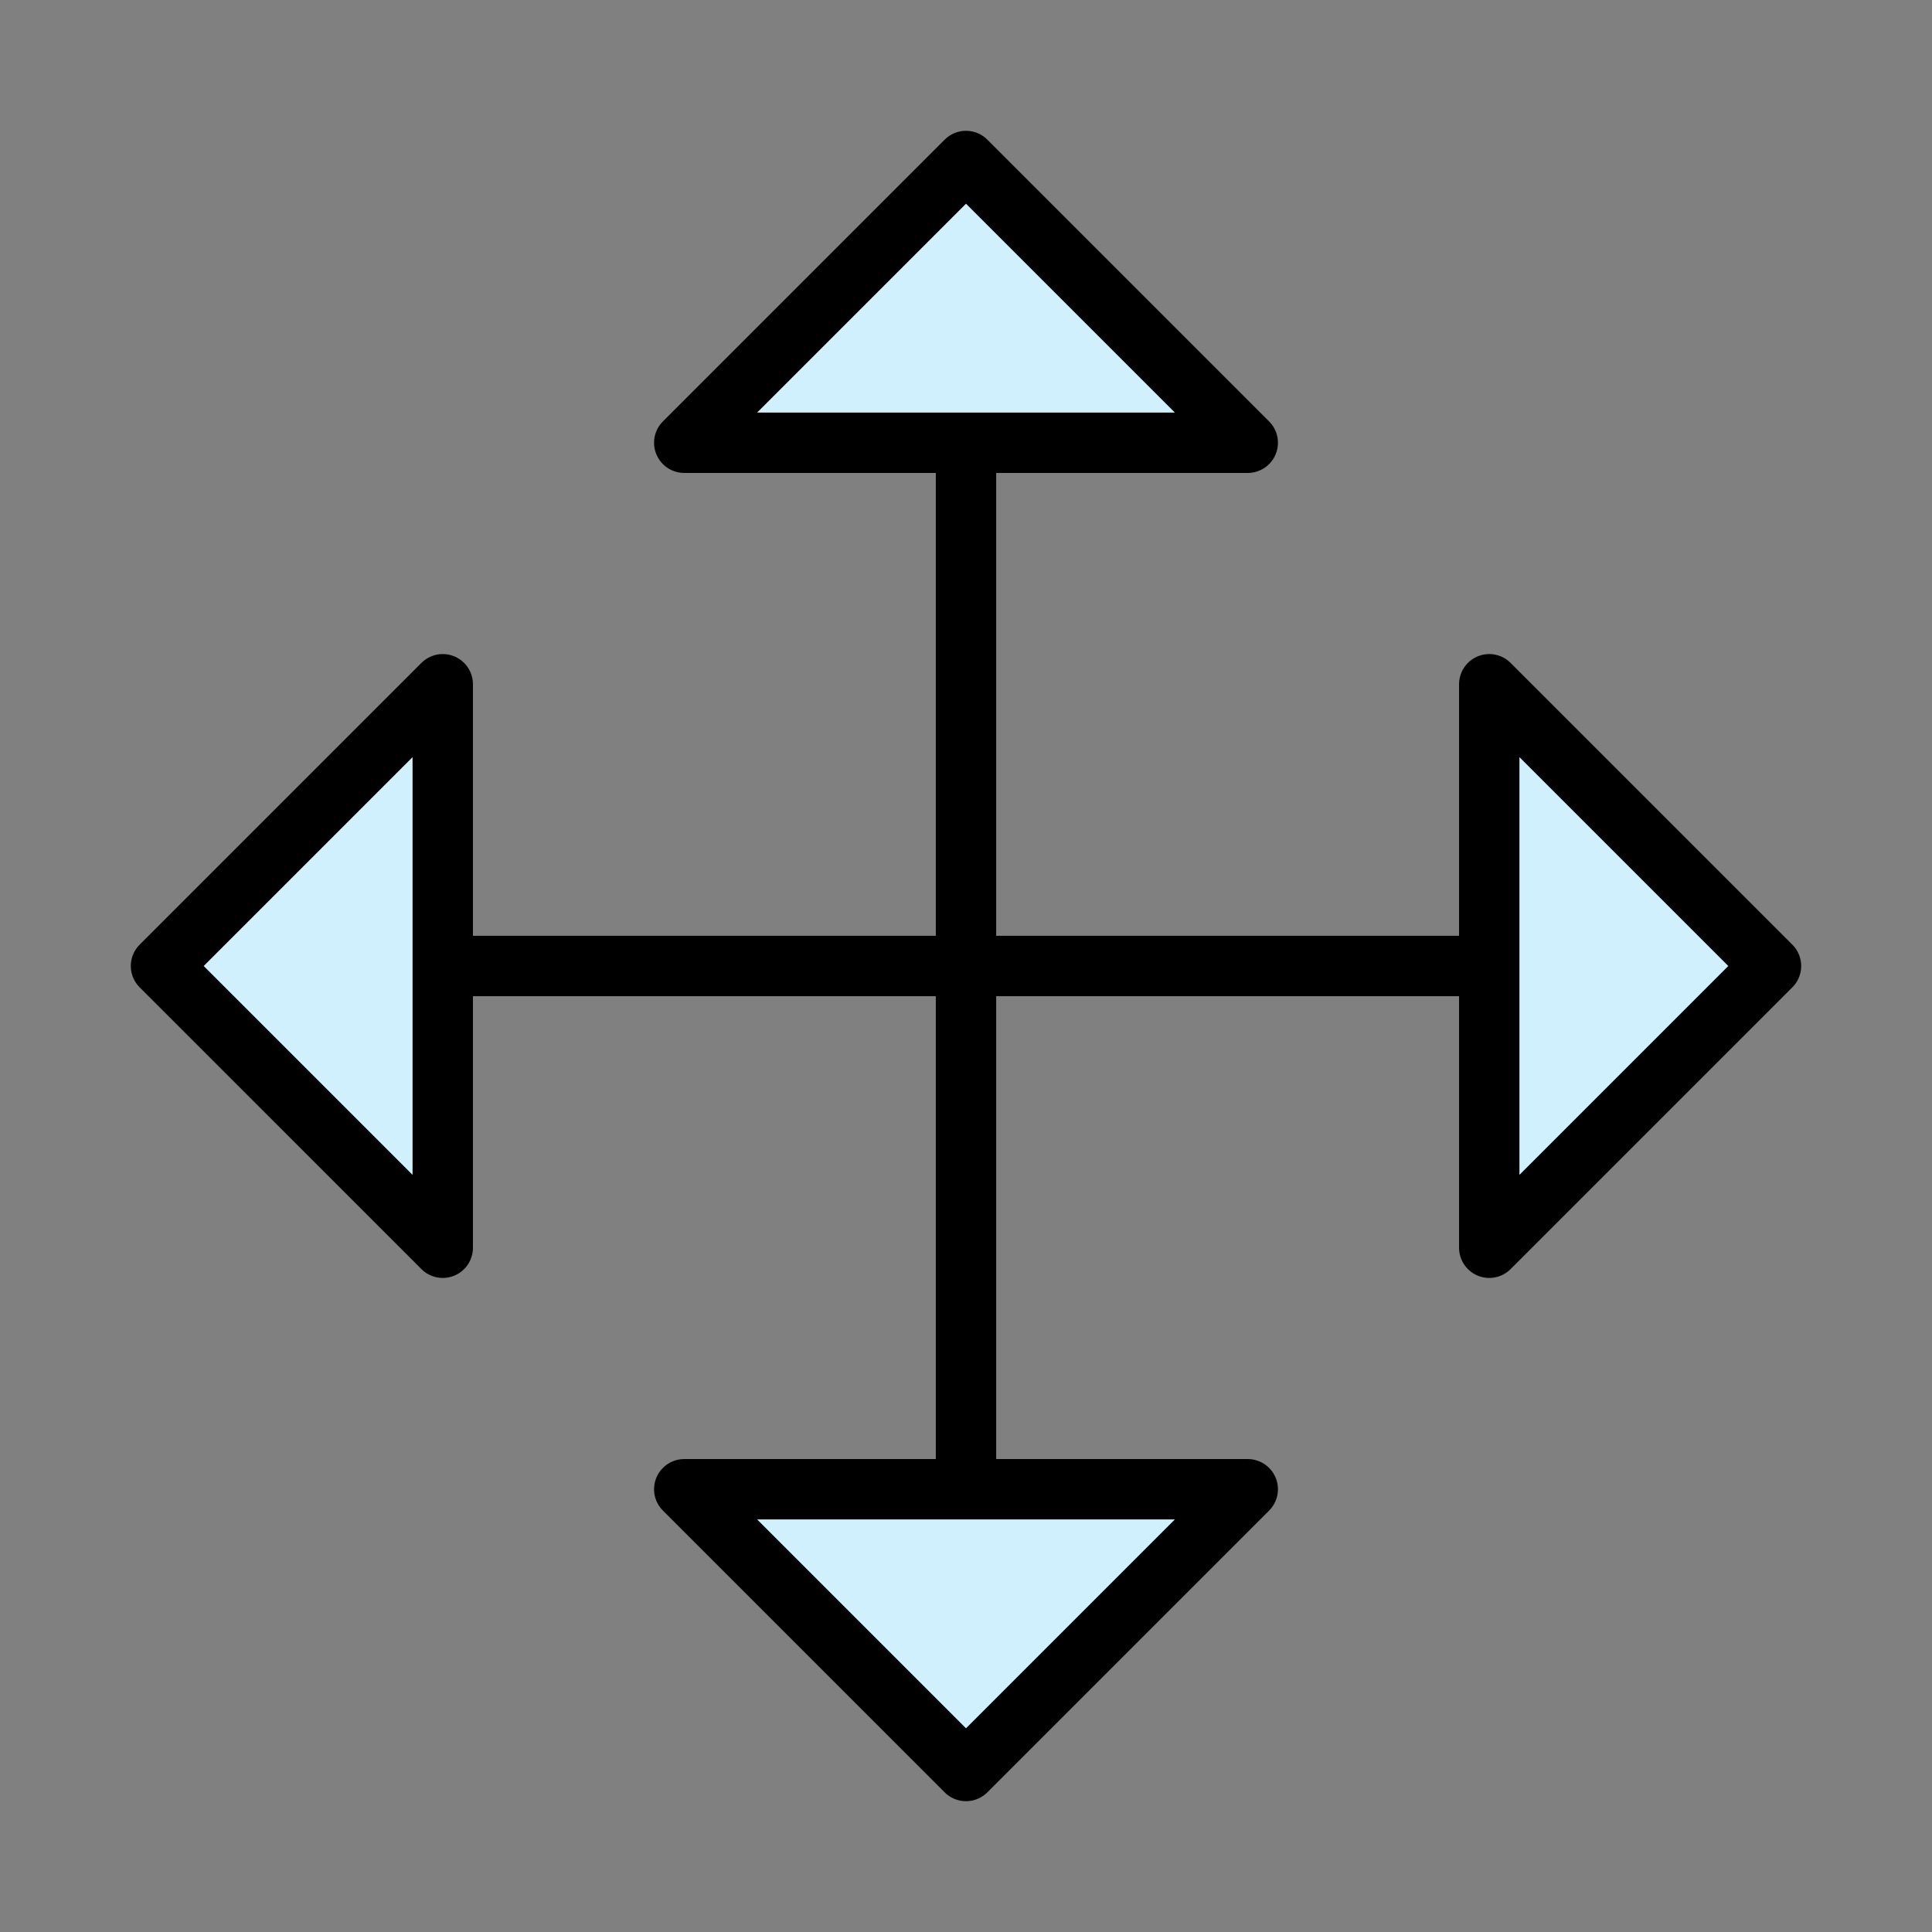 ﻿<svg xmlns='http://www.w3.org/2000/svg' width='24' height='24' viewBox='0 0 24 24'><rect x="0" y="0" width="24" height="24" fill="#808080" stroke="none"/><path fill='#D0F0FD' stroke='#000000' stroke-width='0.75' stroke-linejoin='round' d='m2 12 3.5-3.5v7L2 12Zm20 0-3.5 3.5v-7L22 12Zm-3.5 0h-13M12 2l3.5 3.5h-7L12 2Zm0 20-3.5-3.5h7L12 22Zm0-3.5v-13'></path></svg>